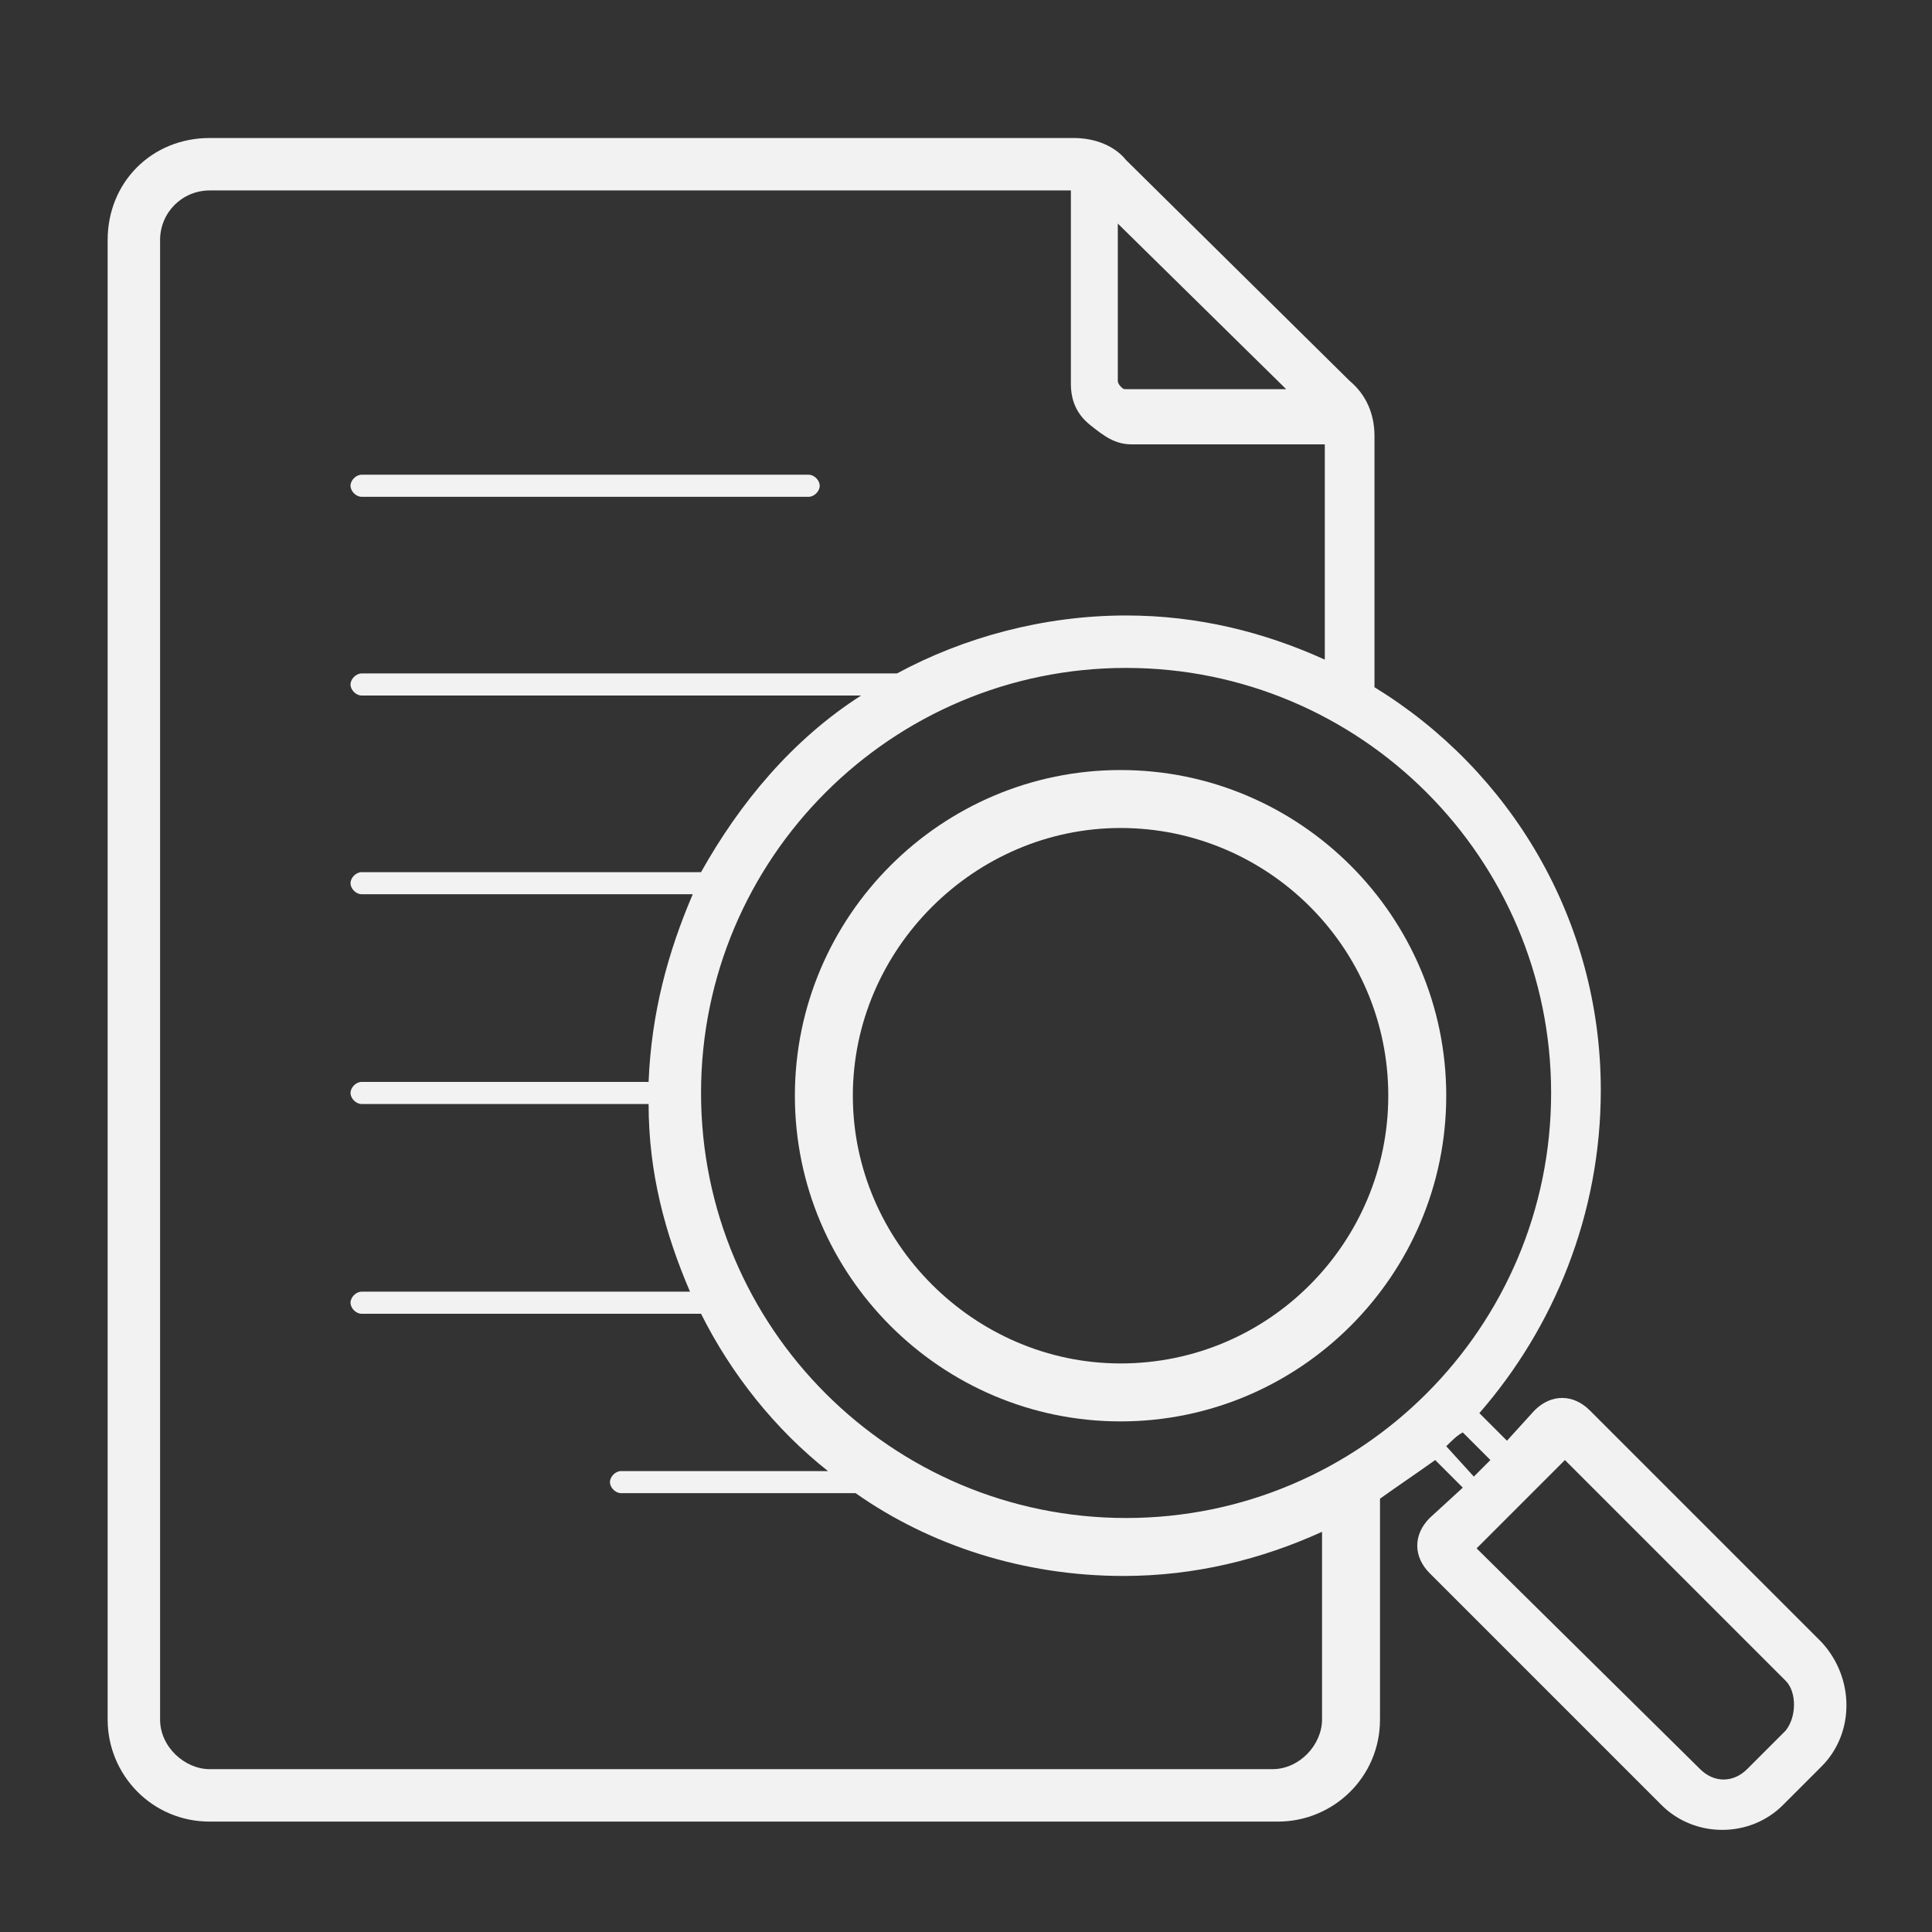 <?xml version="1.0" encoding="utf-8"?>
<!-- Generator: Adobe Illustrator 26.0.1, SVG Export Plug-In . SVG Version: 6.00 Build 0)  -->
<svg version="1.1" id="Layer_1" xmlns="http://www.w3.org/2000/svg" xmlns:xlink="http://www.w3.org/1999/xlink" x="0px" y="0px"
	 viewBox="0 0 70 70" style="enable-background:new 0 0 70 70;" xml:space="preserve">
<rect x="0" y="0" width="70" height="70" fill="#333333" stroke="none"/>
<style type="text/css">
	.st0{fill:#F2F2F2;}
	.st1{fill-rule:evenodd;clip-rule:evenodd;fill:#F2F2F2;}
</style>
<g>
	<path class="st0" d="M29.2,39.6c0,6.3,5.2,11.5,11.5,11.5c6.3,0,11.5-5.2,11.5-11.5c0-6.3-5.2-11.6-11.5-11.6
		C34.4,28,29.2,33.2,29.2,39.6z M51.5,39.6c0,6-4.8,10.8-10.8,10.8c-6,0-10.8-4.8-10.8-10.8c0-6,4.8-10.9,10.8-10.9
		C46.7,28.7,51.5,33.7,51.5,39.6z"/>
	<path class="st0" d="M13.1,18h16.2c0.2,0,0.4-0.2,0.4-0.4c0-0.2-0.2-0.4-0.4-0.4H13.1c-0.2,0-0.4,0.2-0.4,0.4
		C12.7,17.8,12.9,18,13.1,18z"/>
	<path class="st0" d="M66,59.5l-8.4-8.4c-0.6-0.6-1.4-0.6-2,0l-1,1.1l-1-1C56.3,48.1,58,44,58,39.5c0-6.2-3.3-11.6-8.2-14.6v-9.1
		c0-0.8-0.3-1.5-0.9-2l-8.1-8C40.4,5.3,39.7,5,38.9,5H7.6C5.5,5,3.9,6.6,3.9,8.7v53.6c0,2,1.6,3.7,3.7,3.7h38.7c2,0,3.7-1.6,3.7-3.7
		v-8c0.7-0.5,1.3-0.9,2-1.4l1,1L51.8,55c-0.6,0.6-0.6,1.4,0,2l8.4,8.4c0.6,0.6,1.4,0.9,2.2,0.9c0.8,0,1.6-0.3,2.2-0.9L66,64
		C67.2,62.8,67.2,60.8,66,59.5z M56.2,39.6c0,8.5-6.9,15.4-15.4,15.4c-8.5,0-15.4-6.9-15.4-15.4c0-8.5,6.9-15.4,15.4-15.4
		C49.3,24.2,56.2,31.1,56.2,39.6z M46.6,14.1h-5.8c-0.1,0-0.1,0-0.2-0.1c0,0-0.1-0.1-0.1-0.2V8.1L46.6,14.1z M47.9,62.3
		c0,0.9-0.8,1.8-1.8,1.8H7.6c-0.9,0-1.8-0.8-1.8-1.8V8.7c0-1,0.8-1.8,1.8-1.8h31.2v7c0,0.6,0.2,1.1,0.7,1.5c0.5,0.4,0.9,0.7,1.5,0.7
		H48v7.8c-2.2-1-4.6-1.6-7.2-1.6c-3,0-5.9,0.8-8.3,2.1H13.1c-0.2,0-0.4,0.2-0.4,0.4c0,0.2,0.2,0.4,0.4,0.4h18.1
		c-2.5,1.6-4.4,3.9-5.8,6.4H13.1c-0.2,0-0.4,0.2-0.4,0.4c0,0.2,0.2,0.4,0.4,0.4h12c-0.9,2.1-1.5,4.3-1.6,6.8H13.1
		c-0.2,0-0.4,0.2-0.4,0.4s0.2,0.4,0.4,0.4h10.4c0,2.5,0.6,4.7,1.5,6.8H13.1c-0.2,0-0.4,0.2-0.4,0.4s0.2,0.4,0.4,0.4h12.3
		c1.1,2.2,2.7,4.2,4.6,5.7h-7.5c-0.2,0-0.4,0.2-0.4,0.4c0,0.2,0.2,0.4,0.4,0.4H31c2.7,1.9,6.1,3,9.7,3c2.6,0,5-0.6,7.2-1.6V62.3z
		 M52.4,52.4c0.2-0.2,0.4-0.4,0.6-0.5l1,1l-0.6,0.6L52.4,52.4z M64.7,62.7l-1.4,1.4c-0.5,0.5-1.2,0.5-1.7,0l-8.1-8l3.2-3.2l8,8
		C65.1,61.3,65.1,62.2,64.7,62.7z"/>
	<path class="st1" d="M40.6,49.4c5.4,0,9.7-4.4,9.7-9.7c0-5.4-4.4-9.7-9.7-9.7s-9.7,4.4-9.7,9.7C30.9,45,35.3,49.4,40.6,49.4z
		 M40.6,51.5c6.5,0,11.8-5.3,11.8-11.8s-5.3-11.8-11.8-11.8s-11.8,5.3-11.8,11.8S34.1,51.5,40.6,51.5z"/>
</g>
</svg>
